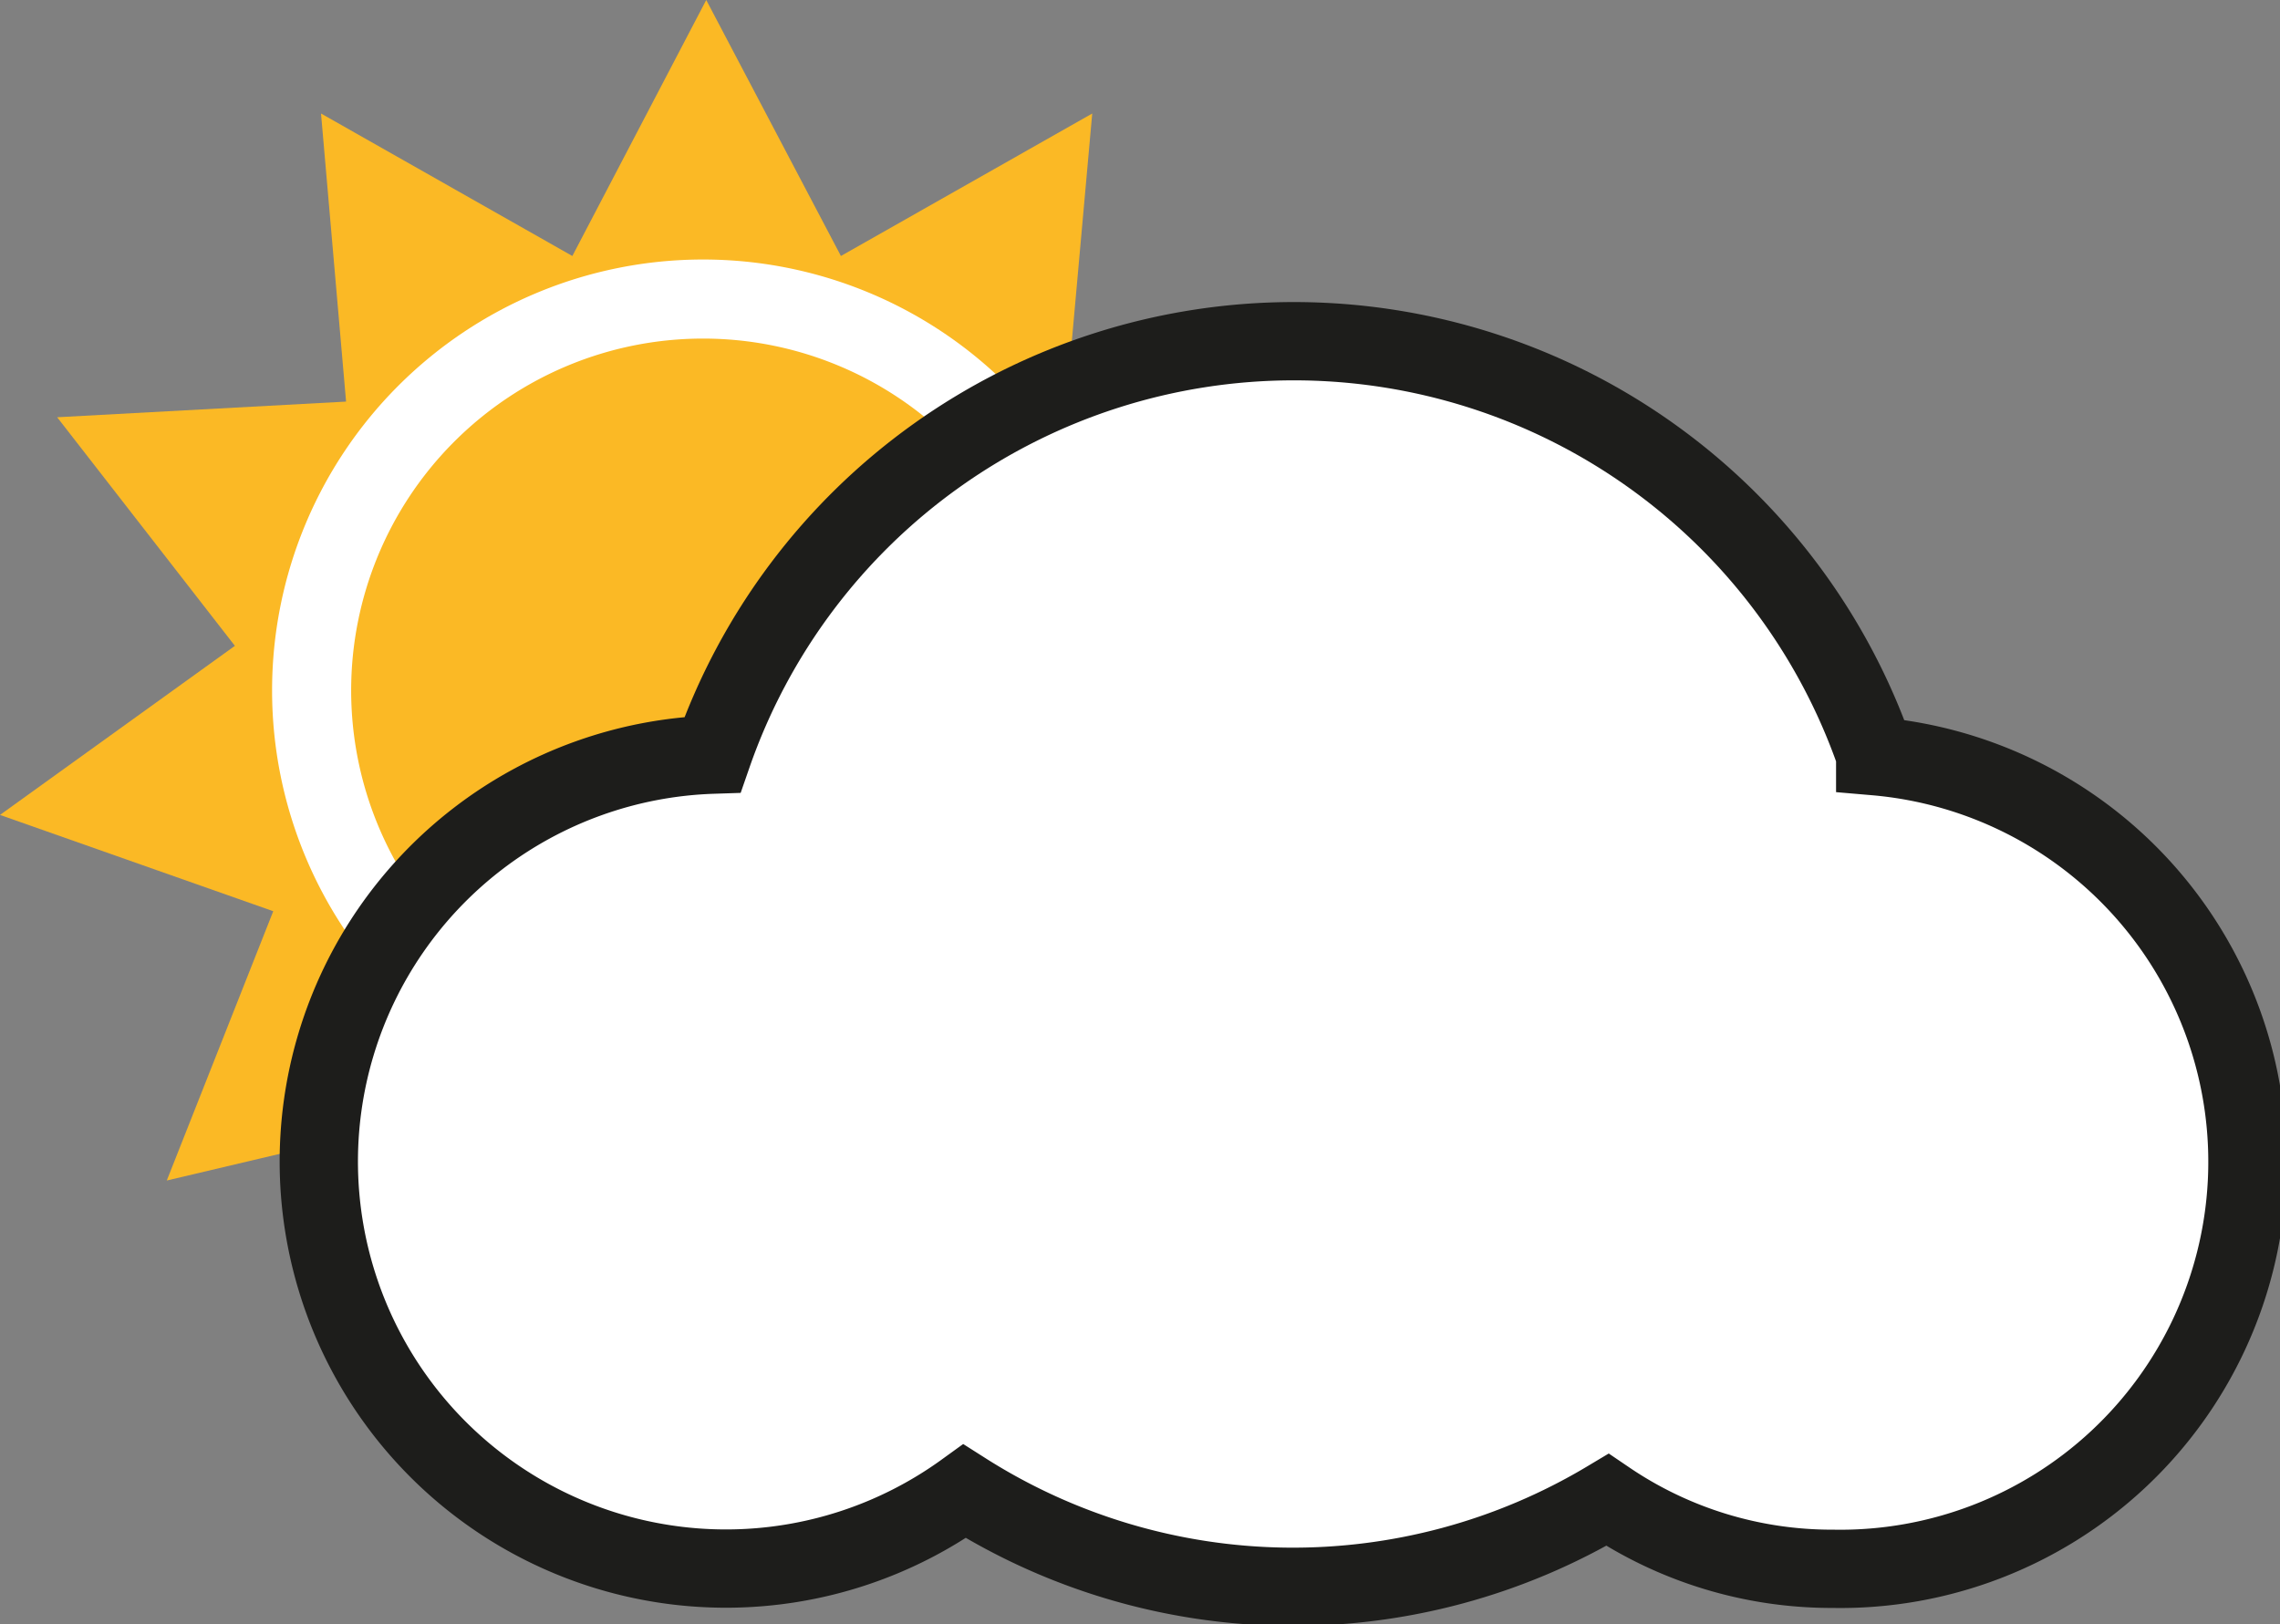 <svg id="Layer_1_copy" data-name="Layer 1 copy" xmlns="http://www.w3.org/2000/svg" viewBox="0 0 29.12 20.75"><rect x="0" y="0" width="29.12" height="20.75" fill="#808080" stroke="none"/><polygon points="9.02 0 10.74 3.27 13.95 1.45 13.62 5.13 17.31 5.33 15.05 8.25 18.04 10.41 14.56 11.64 15.91 15.08 12.31 14.23 11.59 17.86 9.02 15.2 6.45 17.86 5.73 14.23 2.13 15.08 3.49 11.64 0 10.41 3 8.25 0.73 5.33 4.42 5.13 4.1 1.45 7.31 3.27 9.02 0" fill="#fbb925"/><path d="M17.53,13.35a5,5,0,1,0-5,5A5,5,0,0,0,17.53,13.35Z" transform="translate(-3.55 -4.53)" fill="#fbb925" stroke="#fff" stroke-width="1.01"/><path d="M27.5,14.17a7.86,7.86,0,0,0-14.85,0,5.2,5.2,0,1,0,3.22,9.41,7.82,7.82,0,0,0,8.21.11,5.1,5.1,0,0,0,2.88.88,5.2,5.2,0,0,0,.54-10.38Z" transform="translate(-3.55 -4.53)" fill="#fff" stroke="#1d1d1b"/></svg>